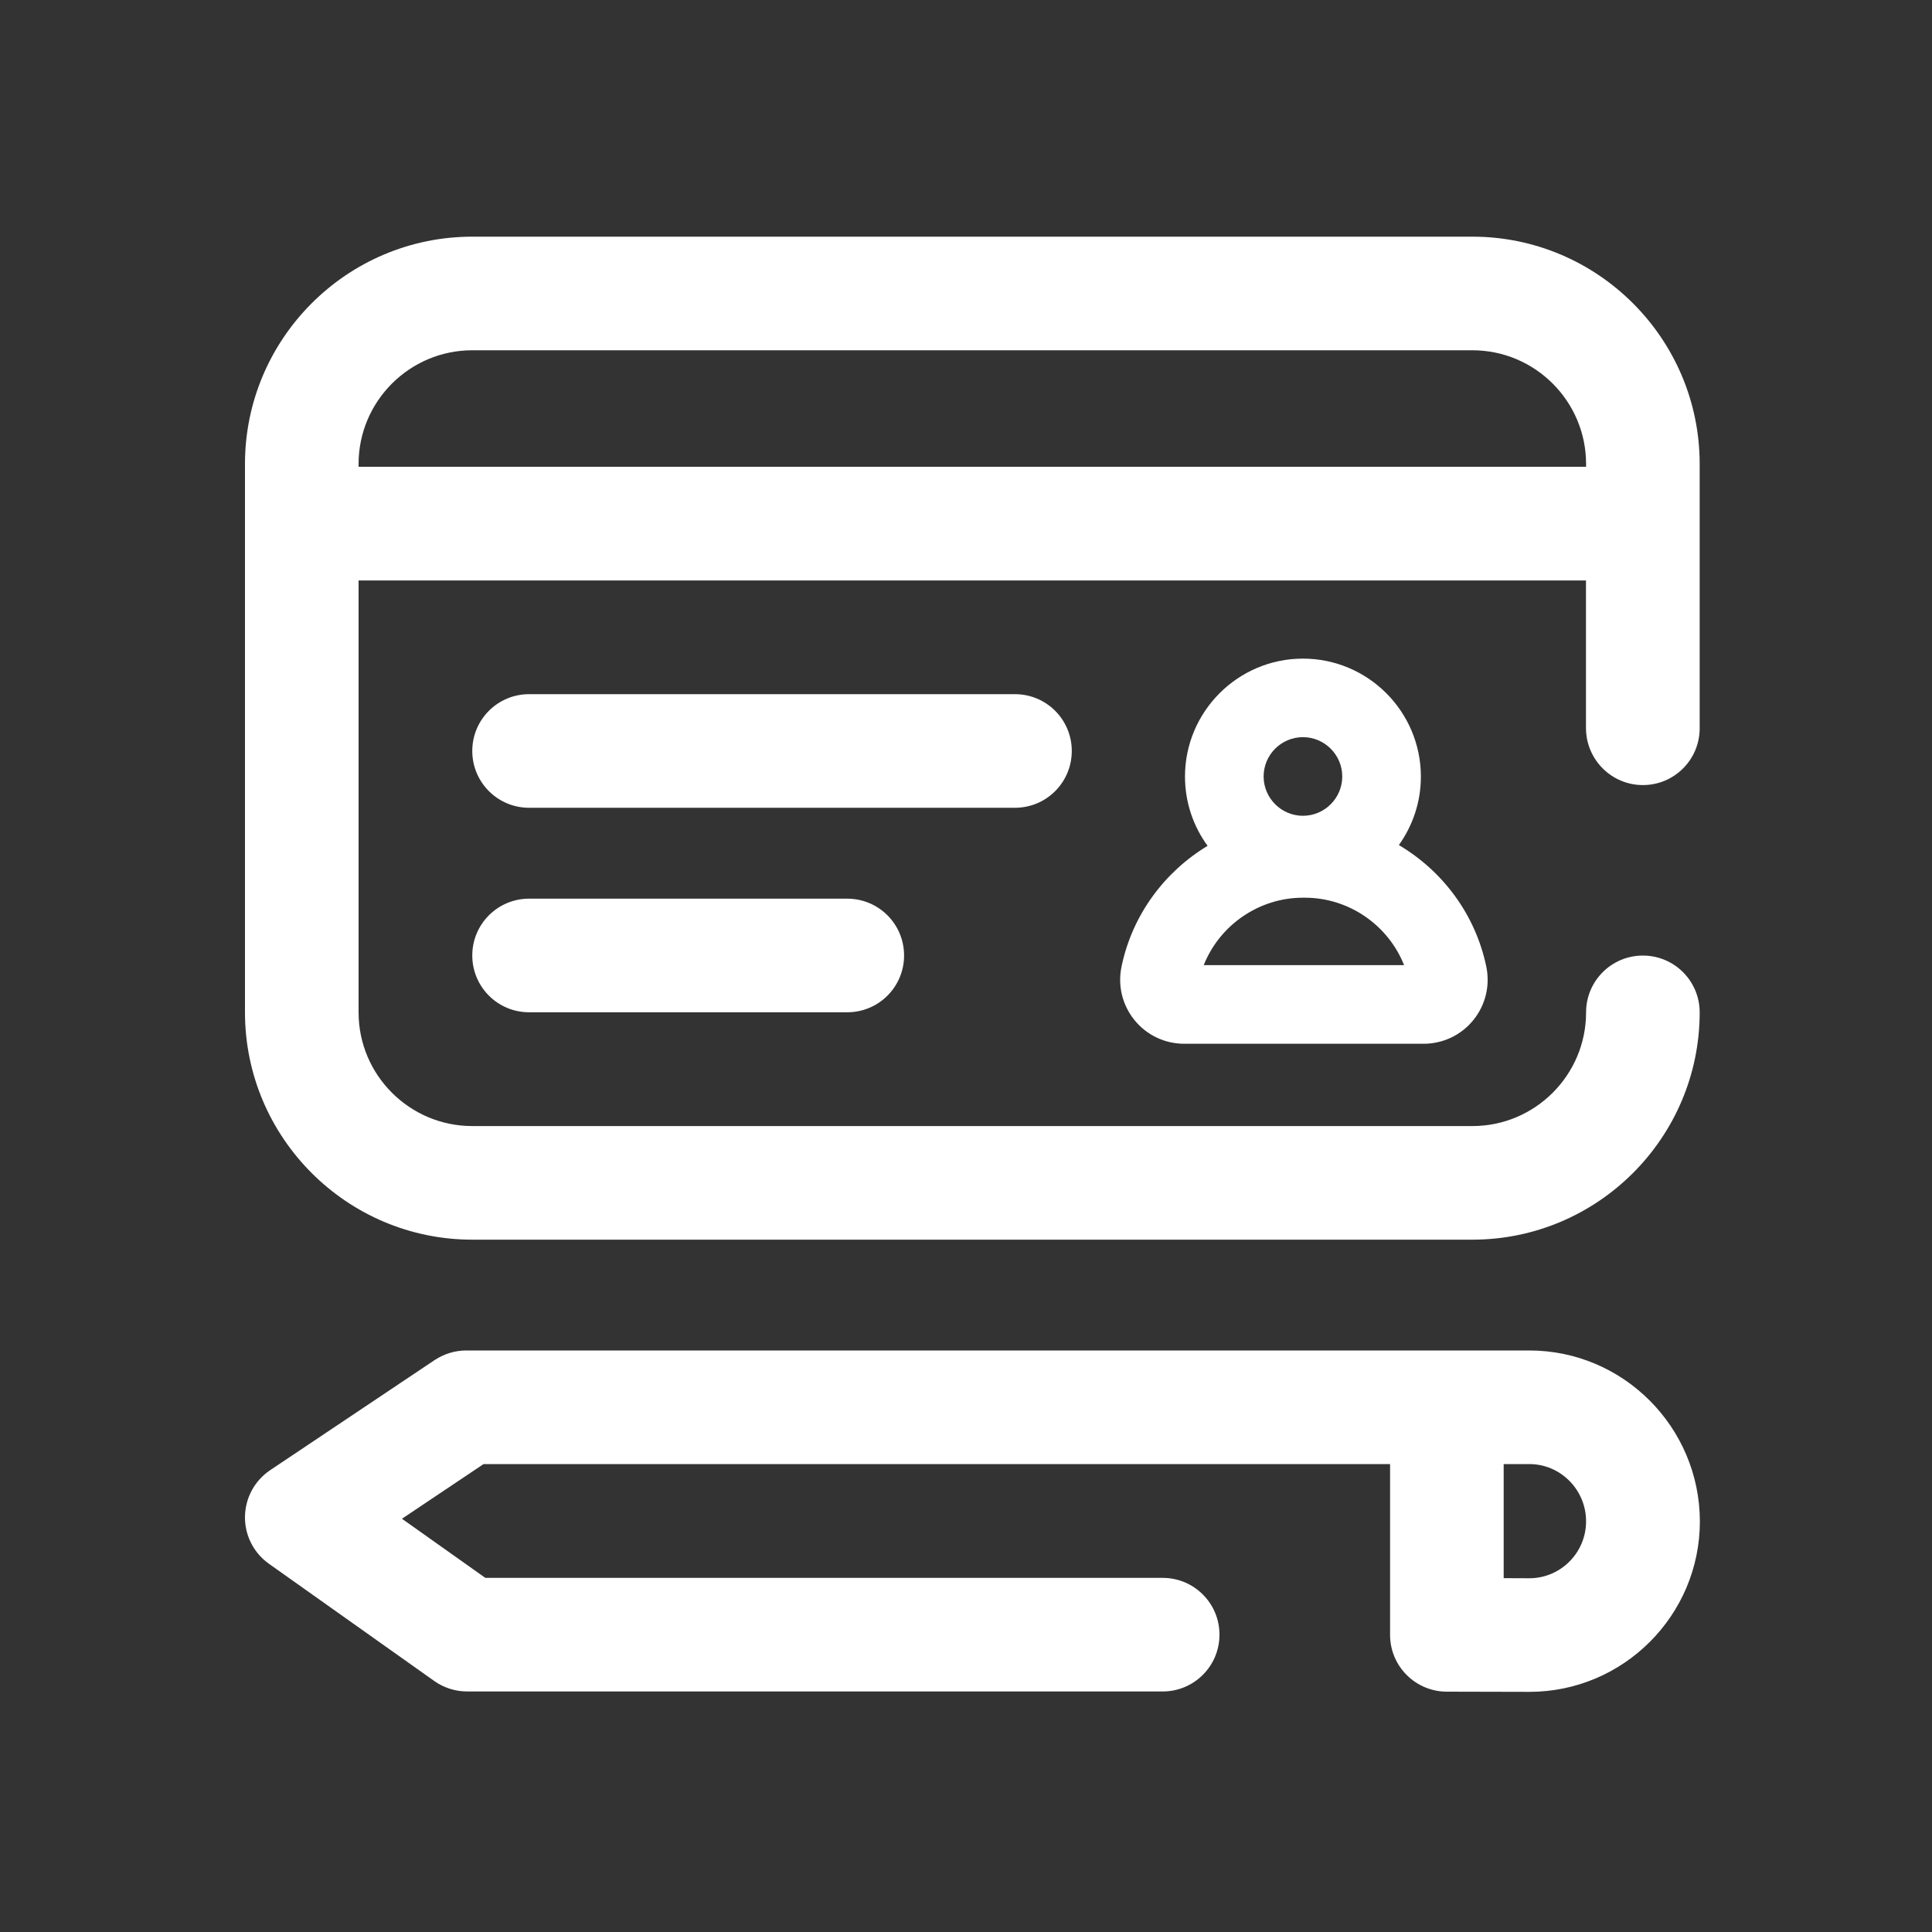 <?xml version="1.0" encoding="utf-8"?>
<!-- Generator: Adobe Illustrator 24.0.2, SVG Export Plug-In . SVG Version: 6.00 Build 0)  -->
<svg version="1.1" id="Layer_1" xmlns="http://www.w3.org/2000/svg" xmlns:xlink="http://www.w3.org/1999/xlink" x="0px" y="0px"
	 viewBox="0 0 200 200" style="enable-background:new 0 0 200 200;" xml:space="preserve">
<rect x="0" y="0" width="200" height="200" fill="#333333" stroke="none"/>
<style type="text/css">
	.st0{fill:#FFFFFF;}
</style>
<g>
	<path class="st0" d="M134.88,68.18c-6.73,0-12.21,5.48-12.21,12.21c0,2.68,0.87,5.16,2.34,7.17c-4.46,2.69-7.8,7.15-8.91,12.5
		c-0.41,1.97,0.08,3.99,1.35,5.55c1.26,1.55,3.14,2.44,5.14,2.44h24.78c2,0,3.88-0.89,5.14-2.44c1.27-1.56,1.76-3.58,1.35-5.55
		c-1.13-5.41-4.52-9.9-9.05-12.58c1.43-2,2.28-4.45,2.28-7.09C147.08,73.65,141.61,68.18,134.88,68.18z M134.88,76.31
		c2.24,0,4.07,1.83,4.07,4.07s-1.83,4.07-4.07,4.07c-2.24,0-4.07-1.83-4.07-4.07S132.63,76.31,134.88,76.31z M145.35,99.91h-20.74
		c1.64-4.13,5.7-6.98,10.27-6.98h0.2C139.65,92.93,143.71,95.78,145.35,99.91z"/>
	<path class="st0" d="M170.07,81.27c3.25,0,5.88-2.63,5.88-5.88V48.03c0-12.97-10.56-23.53-23.53-23.53H48.89
		c-12.97,0-23.53,10.56-23.53,23.53v56.77c0,12.97,10.56,23.53,23.53,23.53h103.53c12.97,0,23.53-10.56,23.53-23.53
		c0-3.25-2.63-5.88-5.88-5.88c-3.25,0-5.88,2.63-5.88,5.88c0,6.49-5.28,11.77-11.77,11.77H48.89c-6.49,0-11.77-5.28-11.77-11.77
		V60.09h127.06v15.29C164.19,78.63,166.82,81.27,170.07,81.27z M37.12,48.32v-0.29c0-6.49,5.28-11.77,11.77-11.77h103.53
		c6.49,0,11.77,5.28,11.77,11.77v0.29H37.12z"/>
	<path class="st0" d="M158.31,139.8H48.27c-1.17,0-2.3,0.35-3.27,0.99l-17.03,11.4c-1.61,1.08-2.58,2.87-2.61,4.81
		c-0.03,1.93,0.9,3.76,2.48,4.88l17.12,12.14c0.99,0.7,2.18,1.08,3.4,1.08h72c3.25,0,5.88-2.63,5.88-5.88s-2.63-5.88-5.88-5.88
		H50.24l-8.63-6.12l8.45-5.66h93.84v17.68c0,3.24,2.62,5.87,5.87,5.88l8.55,0.02c9.73,0,17.65-7.92,17.65-17.65
		C175.95,147.74,168.04,139.8,158.31,139.8z M158.32,163.38l-2.66-0.01v-11.81h2.65c3.24,0,5.88,2.66,5.88,5.93
		C164.19,160.74,161.55,163.38,158.32,163.38z"/>
	<path class="st0" d="M54.77,93.03c-3.25,0-5.88,2.63-5.88,5.88c0,3.25,2.63,5.88,5.88,5.88h32.94c3.25,0,5.88-2.63,5.88-5.88
		c0-3.25-2.63-5.88-5.88-5.88H54.77z"/>
	<path class="st0" d="M110.95,77.74c0-3.25-2.63-5.88-5.88-5.88h-50.3c-3.25,0-5.88,2.63-5.88,5.88c0,3.25,2.63,5.88,5.88,5.88h50.3
		C108.32,83.62,110.95,80.99,110.95,77.74z"/>
</g>
</svg>
